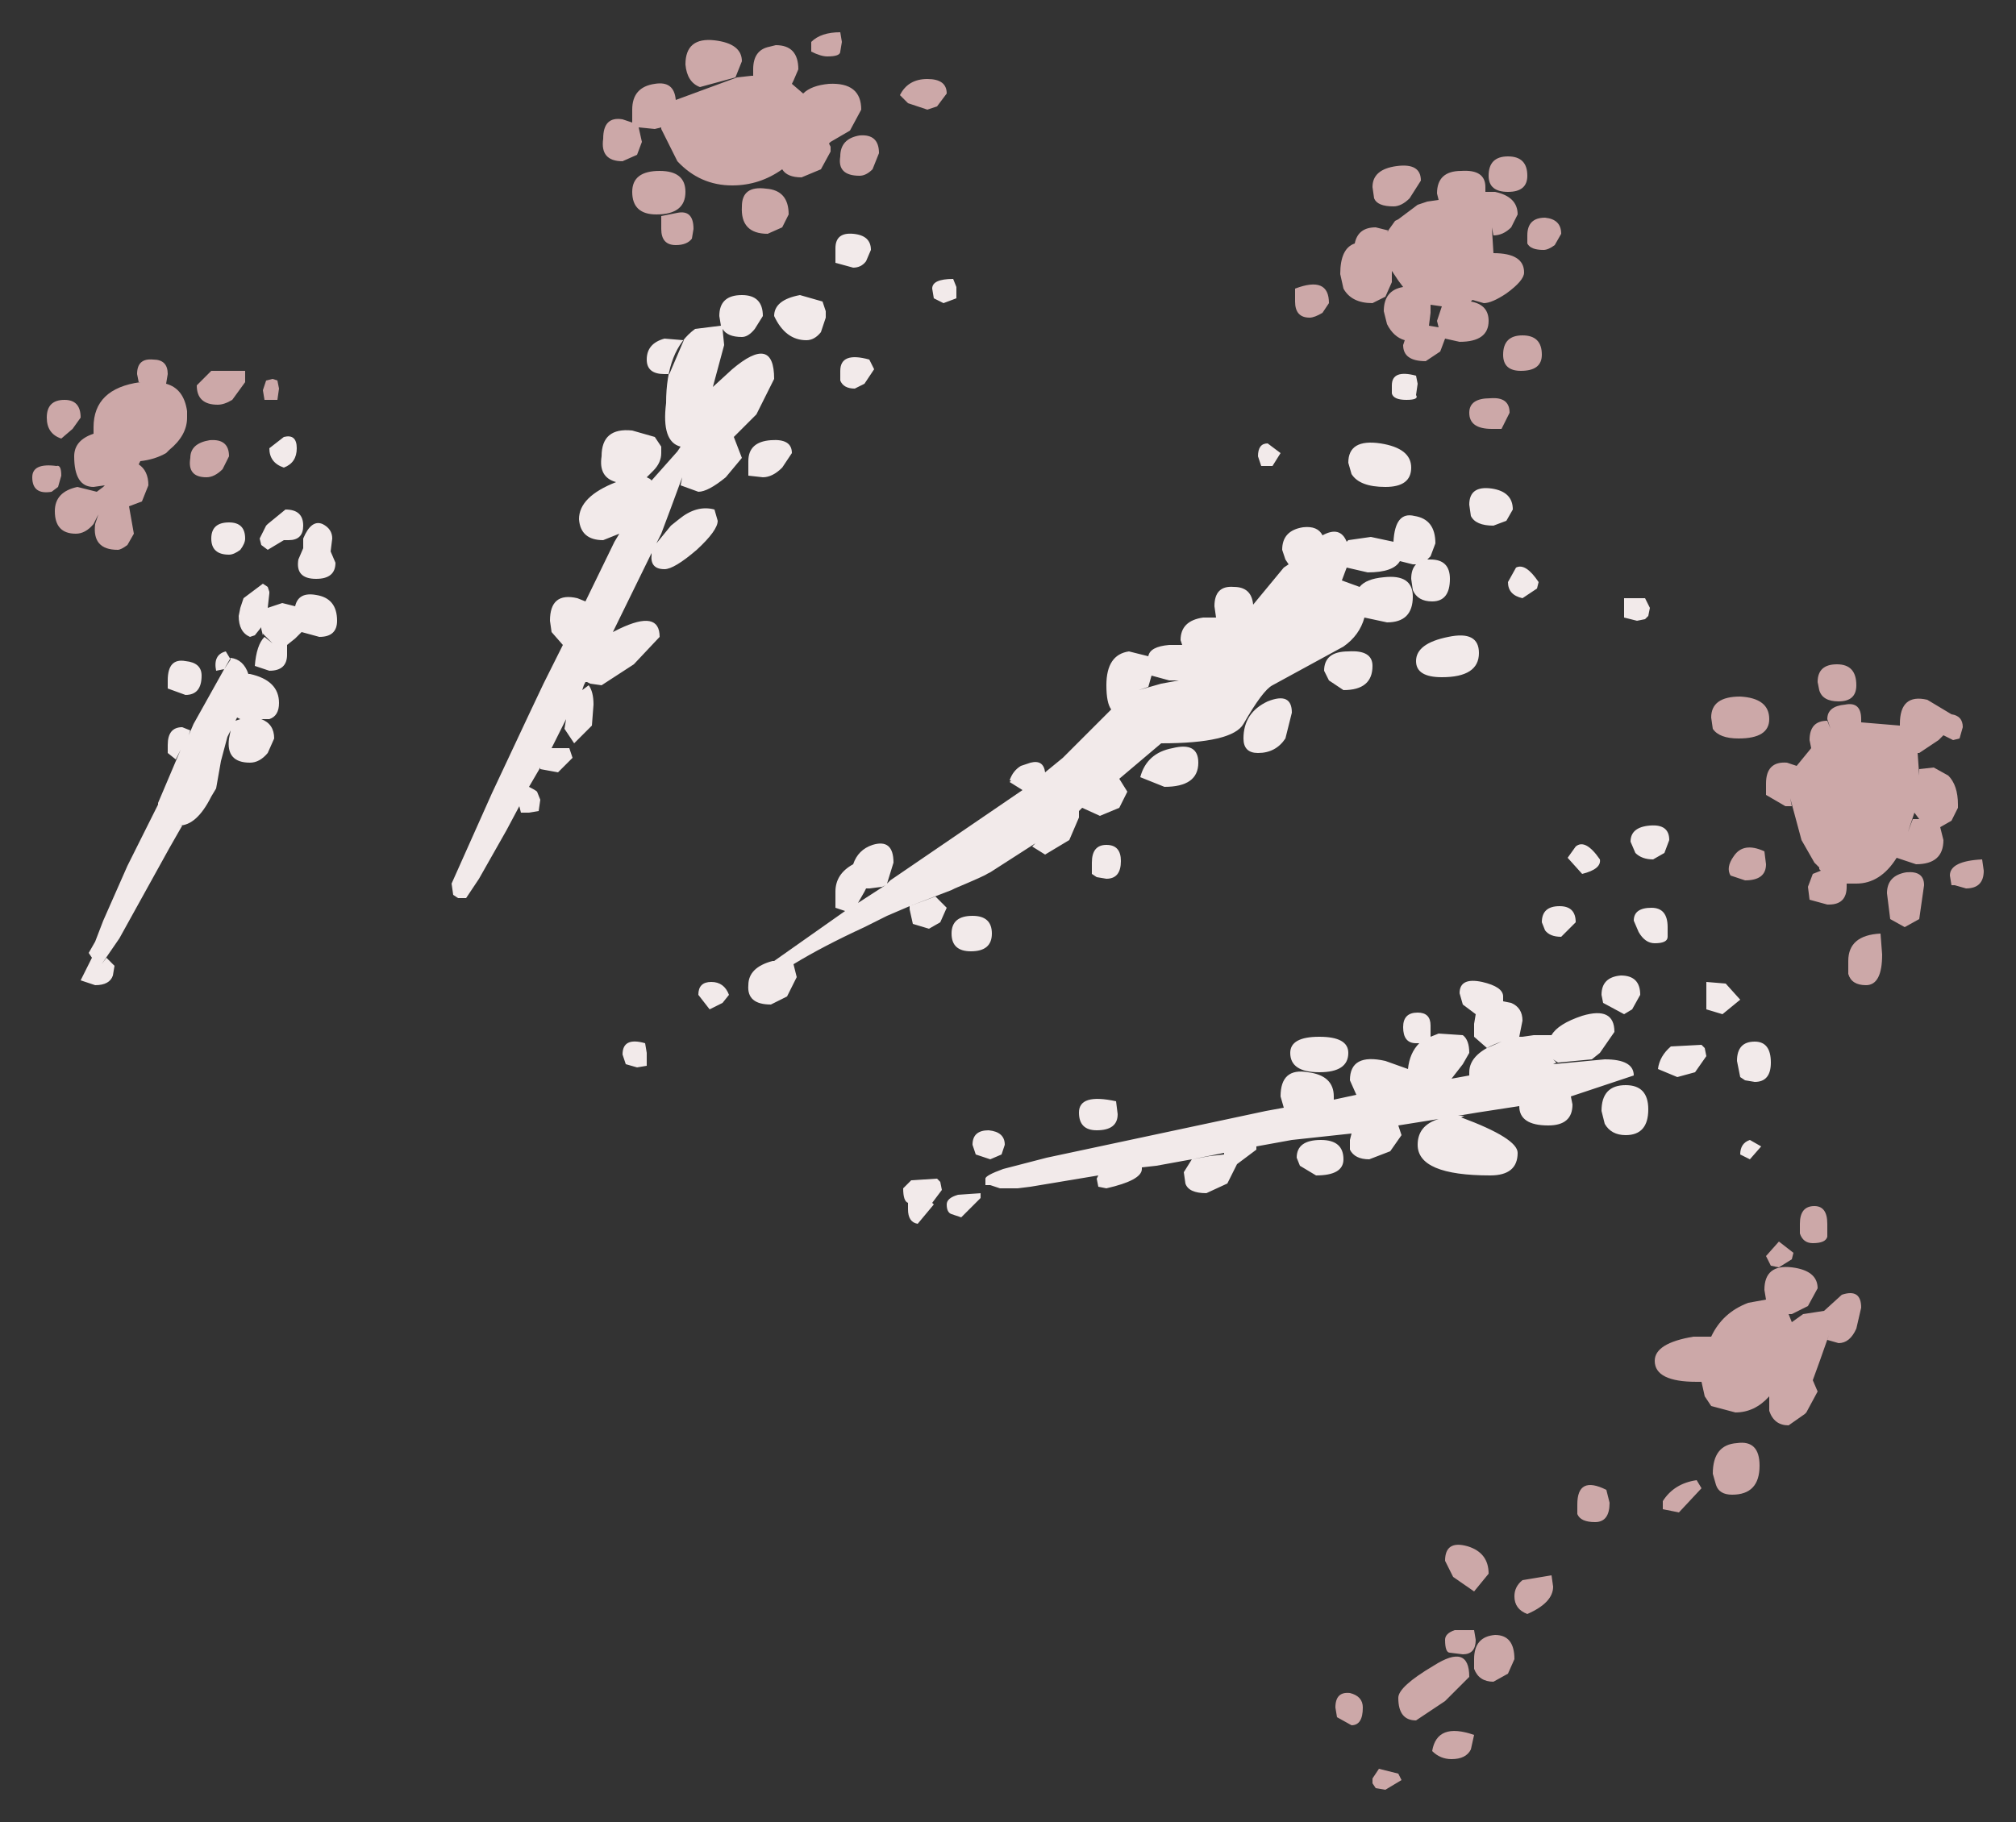<?xml version="1.0" encoding="UTF-8" standalone="no"?>
<svg xmlns:xlink="http://www.w3.org/1999/xlink" height="56.5px" width="62.5px" xmlns="http://www.w3.org/2000/svg">
  <rect width="100%" height="100%" fill="#333333" stroke="none"/>
  <g transform="matrix(1.0, 0.0, 0.0, 1.0, 23.2, 20.05)">
    <path d="M6.45 -11.15 L6.45 -10.8 6.05 -10.65 5.75 -10.8 5.7 -11.1 Q5.7 -11.4 6.35 -11.4 L6.45 -11.15 M2.7 -11.9 L2.7 -12.35 Q2.7 -12.85 3.25 -12.8 3.8 -12.75 3.8 -12.3 L3.65 -11.95 Q3.5 -11.75 3.25 -11.75 L2.7 -11.9 M0.2 -9.85 Q0.0 -9.6 -0.2 -9.6 -0.65 -9.6 -0.8 -9.85 L-0.75 -9.35 -1.1 -8.05 -0.5 -8.6 Q0.8 -9.7 0.8 -8.3 L0.25 -7.2 -0.45 -6.5 -0.2 -5.85 -0.7 -5.25 Q-1.25 -4.8 -1.55 -4.8 L-2.1 -5.0 -2.05 -5.25 -2.4 -4.3 -2.55 -3.9 -2.7 -3.5 -2.85 -3.2 -2.4 -3.75 -2.15 -3.95 Q-1.6 -4.4 -1.05 -4.25 L-0.95 -3.9 Q-0.95 -3.6 -1.6 -3.0 -2.3 -2.4 -2.6 -2.4 -3.05 -2.4 -3.0 -2.85 L-3.0 -2.9 -3.0 -2.95 -3.0 -2.9 -4.2 -0.45 -4.25 -0.4 -4.2 -0.45 -4.0 -0.55 Q-2.75 -1.15 -2.75 -0.3 L-3.55 0.55 -4.55 1.2 -4.9 1.15 -5.0 1.1 -5.05 1.1 -5.1 1.2 -5.15 1.35 -4.95 1.2 Q-4.8 1.4 -4.8 1.8 L-4.85 2.45 -5.4 3.0 -5.7 2.55 -5.65 2.25 -5.75 2.45 -6.1 3.15 -5.55 3.15 -5.45 3.45 -5.9 3.9 -6.45 3.8 -6.45 3.75 -6.8 4.35 Q-6.6 4.45 -6.55 4.5 L-6.45 4.75 -6.5 5.1 -6.8 5.15 -7.05 5.15 -7.1 4.95 -7.5 5.7 -8.35 7.2 -8.75 7.8 -9.0 7.8 -9.15 7.7 -9.2 7.35 -7.95 4.55 -6.8 2.1 -6.35 1.15 -5.75 -0.05 -6.1 -0.45 -6.15 -0.8 Q-6.15 -1.7 -5.3 -1.5 L-5.05 -1.4 -4.15 -3.25 -4.0 -3.5 -4.5 -3.3 Q-5.2 -3.3 -5.25 -3.95 -5.25 -4.65 -4.1 -5.1 -4.65 -5.25 -4.55 -5.9 -4.55 -6.8 -3.6 -6.7 L-2.9 -6.5 -2.7 -6.2 -2.7 -6.0 Q-2.7 -5.7 -2.95 -5.45 L-3.15 -5.25 -3.05 -5.2 -3.0 -5.15 -2.2 -6.05 -2.1 -6.2 Q-2.7 -6.35 -2.55 -7.55 -2.55 -9.2 -1.65 -9.85 L-0.85 -9.95 -0.9 -10.25 Q-0.9 -10.9 -0.2 -10.9 0.45 -10.9 0.45 -10.25 L0.2 -9.85 M2.4 -10.2 L2.25 -9.75 Q2.05 -9.5 1.8 -9.5 1.15 -9.5 0.8 -10.25 0.8 -10.75 1.6 -10.9 L2.3 -10.7 2.4 -10.4 2.4 -10.3 2.4 -10.25 2.4 -10.2 M3.9 -8.6 L3.6 -8.15 3.3 -8.0 Q2.95 -8.0 2.85 -8.25 L2.85 -8.55 Q2.85 -9.15 3.75 -8.9 L3.9 -8.6 M1.05 -5.55 Q0.75 -5.25 0.45 -5.25 L0.0 -5.3 0.0 -5.75 Q0.0 -6.35 0.7 -6.4 1.35 -6.45 1.35 -6.0 L1.05 -5.55 M19.95 -8.1 Q19.95 -8.6 20.7 -8.4 L20.75 -8.15 20.7 -7.8 Q20.8 -7.65 20.4 -7.65 20.0 -7.65 19.95 -7.85 L19.95 -8.1 M13.05 -0.05 L13.45 -0.05 13.4 -0.2 Q13.4 -0.8 14.1 -0.9 L14.3 -0.9 14.5 -0.9 14.45 -1.25 Q14.45 -1.9 15.05 -1.85 15.6 -1.85 15.65 -1.3 L16.6 -2.45 16.75 -2.55 16.65 -2.7 16.55 -3.0 Q16.55 -3.6 17.2 -3.7 17.65 -3.75 17.8 -3.45 18.35 -3.75 18.55 -3.25 L18.6 -3.3 19.3 -3.4 20.0 -3.25 Q20.05 -4.2 20.65 -4.05 21.3 -3.95 21.3 -3.2 L21.15 -2.8 21.05 -2.7 21.15 -2.7 Q21.75 -2.7 21.75 -2.1 21.75 -1.4 21.2 -1.4 20.75 -1.4 20.6 -1.75 L20.55 -2.1 Q20.55 -2.4 20.7 -2.55 L20.6 -2.55 20.2 -2.65 Q20.0 -2.3 19.2 -2.3 L18.55 -2.45 18.4 -2.05 18.95 -1.85 Q19.15 -2.1 19.7 -2.15 20.6 -2.25 20.6 -1.55 20.6 -0.75 19.8 -0.75 L19.1 -0.9 Q18.95 -0.35 18.45 0.0 L16.25 1.2 Q15.95 1.35 15.35 2.4 15.0 3.0 12.8 3.0 L11.5 4.1 11.75 4.5 11.5 5.0 10.9 5.25 10.35 5.0 10.25 5.1 10.25 5.3 9.95 6.0 9.2 6.45 8.8 6.2 8.9 6.1 7.5 7.0 7.4 7.05 Q7.35 7.1 6.4 7.5 L6.3 7.55 5.0 8.05 4.3 8.35 3.6 8.7 Q2.3 9.3 1.4 9.85 L1.5 10.25 1.2 10.85 0.7 11.1 Q-0.05 11.1 0.0 10.5 0.0 9.95 0.75 9.75 L0.8 9.75 3.0 8.2 2.7 8.1 2.7 7.6 Q2.7 7.05 3.25 6.75 3.4 6.3 3.85 6.15 4.5 5.95 4.5 6.7 L4.3 7.35 4.25 7.4 4.15 7.45 3.75 7.5 3.65 7.5 3.6 7.6 3.4 7.95 4.25 7.4 4.4 7.25 8.5 4.45 8.1 4.2 8.15 4.15 8.1 4.15 Q8.2 3.85 8.45 3.7 L8.75 3.6 Q9.15 3.5 9.2 3.9 L9.75 3.45 11.25 1.95 Q11.1 1.75 11.1 1.2 11.1 0.25 11.8 0.15 L12.4 0.3 Q12.45 0.0 13.05 -0.05 M18.7 -5.35 L18.6 -5.7 Q18.6 -6.45 19.6 -6.3 20.55 -6.15 20.55 -5.55 20.55 -4.95 19.75 -4.95 18.95 -4.95 18.7 -5.35 M16.25 -5.6 L15.9 -5.6 15.8 -5.9 Q15.8 -6.3 16.1 -6.3 L16.5 -6.0 16.25 -5.6 M23.7 -4.25 L23.5 -3.9 23.1 -3.75 Q22.55 -3.75 22.4 -4.05 L22.35 -4.4 Q22.35 -5.0 23.05 -4.9 23.7 -4.8 23.7 -4.25 M24.45 -1.8 L24.0 -1.5 Q23.55 -1.6 23.55 -2.0 L23.8 -2.45 Q24.1 -2.6 24.5 -2.0 L24.45 -1.8 M27.95 -1.2 L27.9 -0.95 27.8 -0.85 27.55 -0.8 27.15 -0.9 27.15 -1.5 27.8 -1.5 27.95 -1.2 M27.95 5.55 Q28.55 5.5 28.55 6.0 L28.4 6.4 28.05 6.6 Q27.7 6.6 27.5 6.4 L27.35 6.05 Q27.35 5.6 27.95 5.55 M20.7 0.45 Q20.7 -0.1 21.7 -0.3 22.65 -0.5 22.65 0.2 22.65 0.95 21.5 0.95 20.7 0.95 20.7 0.45 M25.15 8.05 Q25.65 8.05 25.65 8.55 L25.2 9.0 Q24.85 9.0 24.7 8.8 L24.6 8.55 Q24.6 8.05 25.15 8.05 M22.75 10.4 Q23.4 10.55 23.4 10.85 L23.4 11.0 23.65 11.05 Q24.0 11.2 24.0 11.6 L23.9 12.1 24.0 12.1 24.35 12.05 24.9 12.05 Q25.1 11.7 25.85 11.45 26.85 11.15 26.85 11.95 L26.4 12.6 26.15 12.8 25.1 12.9 24.95 12.8 25.05 12.9 24.95 12.95 26.55 12.8 Q27.45 12.8 27.45 13.3 L25.5 13.95 25.55 14.2 Q25.55 14.85 24.8 14.85 23.9 14.85 23.9 14.25 L22.6 14.45 22.0 14.55 22.05 14.55 22.2 14.55 22.1 14.6 Q23.85 15.25 23.85 15.7 23.85 16.4 23.0 16.4 20.75 16.4 20.75 15.45 20.75 14.85 21.4 14.65 L20.15 14.85 20.25 15.15 19.9 15.65 19.25 15.9 Q18.8 15.9 18.65 15.6 L18.65 15.3 18.7 15.1 16.85 15.3 15.75 15.5 15.75 15.6 15.15 16.05 14.85 16.65 14.2 16.95 Q13.65 16.95 13.55 16.65 L13.5 16.3 13.75 15.9 12.65 16.1 12.2 16.15 12.2 16.2 Q12.2 16.55 11.1 16.8 L10.85 16.75 10.8 16.5 10.85 16.4 8.75 16.75 8.35 16.8 8.25 16.8 7.8 16.8 7.5 16.7 7.35 16.7 7.35 16.5 Q7.35 16.4 7.9 16.2 L9.25 15.85 16.05 14.4 16.6 14.3 16.5 13.95 Q16.5 13.05 17.35 13.2 18.15 13.3 18.15 13.95 L18.15 14.05 18.85 13.9 18.65 13.45 Q18.65 12.6 19.75 12.85 L20.45 13.1 Q20.5 12.6 20.8 12.3 L20.7 12.3 Q20.3 12.3 20.3 11.8 20.3 11.35 20.75 11.35 21.15 11.35 21.15 11.75 L21.15 12.1 21.4 12.0 22.15 12.05 Q22.35 12.2 22.35 12.6 L22.15 12.95 21.8 13.4 22.35 13.3 22.35 13.2 Q22.35 12.6 23.35 12.25 L22.9 12.45 22.5 12.1 22.5 11.7 22.55 11.4 22.15 11.1 22.05 10.75 Q22.05 10.25 22.75 10.4 M28.5 9.0 Q28.5 9.2 28.1 9.2 27.8 9.2 27.6 8.85 L27.45 8.5 Q27.45 8.1 28.0 8.1 28.5 8.1 28.5 8.7 L28.5 9.0 M25.65 6.2 Q25.95 5.95 26.4 6.6 26.45 6.9 25.85 7.05 L25.4 6.55 25.65 6.2 M27.65 10.8 L27.4 11.25 27.15 11.4 26.5 11.05 26.45 10.8 Q26.45 10.25 27.05 10.2 27.65 10.2 27.65 10.8 M29.7 11.25 L29.7 10.4 30.3 10.45 30.75 10.95 30.2 11.4 29.7 11.25 M29.35 13.2 L28.8 13.35 28.2 13.1 Q28.25 12.7 28.6 12.4 L29.55 12.35 29.65 12.45 29.7 12.7 29.35 13.2 M26.55 14.8 L26.45 14.4 Q26.45 13.6 27.2 13.6 27.9 13.6 27.9 14.35 27.9 15.15 27.2 15.15 26.75 15.15 26.55 14.8 M30.75 13.35 L30.65 12.85 Q30.65 12.25 31.2 12.25 31.7 12.25 31.7 12.9 31.7 13.5 31.2 13.5 L30.9 13.45 30.75 13.35 M30.75 15.75 Q30.75 15.4 31.05 15.3 L31.4 15.5 31.05 15.9 30.75 15.75 M17.85 0.75 Q17.85 0.15 18.6 0.15 19.35 0.1 19.35 0.6 19.35 1.35 18.45 1.35 L18.0 1.05 17.85 0.75 M16.85 2.05 L16.65 2.85 Q16.35 3.3 15.8 3.3 15.35 3.3 15.35 2.85 15.35 2.05 16.1 1.7 16.85 1.4 16.85 2.05 M13.05 1.05 L12.5 0.9 12.4 1.25 12.1 1.35 12.8 1.15 13.35 1.05 13.05 1.05 M12.9 4.35 L12.15 4.05 Q12.35 3.3 13.15 3.15 13.95 2.95 13.95 3.6 13.95 4.35 12.9 4.35 M10.65 6.7 Q10.65 6.15 11.1 6.15 11.55 6.15 11.55 6.65 11.55 7.2 11.1 7.2 L10.8 7.15 10.65 7.05 10.65 6.7 M5.0 8.15 L5.0 8.05 5.8 7.75 6.15 8.1 5.95 8.55 5.6 8.75 5.1 8.6 5.0 8.15 M7.55 8.9 Q7.55 9.45 6.9 9.45 6.3 9.45 6.3 8.9 6.3 8.35 6.95 8.35 7.55 8.35 7.55 8.9 M7.45 15.0 Q7.95 15.05 7.95 15.45 L7.85 15.75 7.5 15.9 7.05 15.75 6.95 15.45 Q6.95 15.0 7.45 15.0 M7.2 16.95 L7.2 17.1 6.6 17.7 6.3 17.6 Q6.15 17.55 6.15 17.3 6.15 17.1 6.5 17.0 L7.2 16.95 M6.0 16.85 L5.7 17.25 5.75 17.3 5.25 17.9 Q4.95 17.85 4.95 17.45 L4.95 17.25 Q4.8 17.2 4.8 16.8 L5.05 16.55 5.85 16.5 5.95 16.6 6.0 16.85 M16.8 12.6 Q16.8 12.1 17.7 12.1 18.6 12.1 18.6 12.6 18.6 13.2 17.7 13.2 16.8 13.2 16.8 12.6 M17.1 16.1 L17.0 15.85 Q17.0 15.3 17.75 15.3 18.45 15.3 18.45 15.9 18.45 16.4 17.6 16.4 L17.1 16.1 M11.45 14.5 Q11.45 15.0 10.8 15.0 10.25 15.0 10.25 14.45 10.25 13.85 11.4 14.1 L11.45 14.5 M14.75 15.7 L13.75 15.9 14.3 15.8 14.75 15.75 14.75 15.7 M-15.6 -3.35 Q-15.6 -3.2 -15.75 -3.0 -15.95 -2.85 -16.1 -2.85 -16.65 -2.85 -16.65 -3.35 -16.65 -3.85 -16.1 -3.85 -15.6 -3.85 -15.6 -3.35 M-15.65 -1.5 L-15.05 -1.95 -14.9 -1.85 -14.85 -1.7 -14.85 -1.65 -14.9 -1.2 -14.45 -1.35 -14.05 -1.25 Q-13.95 -1.7 -13.4 -1.6 -12.75 -1.5 -12.75 -0.8 -12.75 -0.3 -13.3 -0.3 L-13.85 -0.45 -14.05 -0.25 -14.3 -0.05 -14.3 0.25 Q-14.3 0.75 -14.85 0.75 L-15.3 0.6 Q-15.25 -0.05 -15.0 -0.3 L-14.75 -0.1 -15.05 -0.4 -15.05 -0.35 -15.1 -0.55 -15.1 -0.6 -15.3 -0.35 -15.45 -0.3 Q-15.8 -0.45 -15.8 -0.95 L-15.75 -1.2 -15.65 -1.5 M-14.4 -5.55 Q-14.85 -5.7 -14.85 -6.15 L-14.4 -6.5 Q-14.0 -6.6 -14.0 -6.15 -14.0 -5.7 -14.4 -5.55 M-15.15 -3.35 L-14.95 -3.75 -14.8 -3.9 -14.9 -3.8 -14.35 -4.25 Q-13.8 -4.25 -13.8 -3.75 -13.8 -3.3 -14.25 -3.3 L-14.4 -3.3 -14.9 -3.0 -15.1 -3.15 -15.15 -3.35 M-12.9 -3.35 L-12.95 -2.95 -12.8 -2.6 Q-12.8 -2.1 -13.4 -2.1 -14.05 -2.1 -13.95 -2.7 L-13.8 -3.05 -13.8 -3.35 Q-13.55 -3.95 -13.2 -3.8 -12.9 -3.65 -12.9 -3.35 M-3.15 -8.9 Q-3.15 -9.4 -2.6 -9.55 L-2.0 -9.5 -2.45 -8.45 -2.6 -8.45 Q-3.15 -8.45 -3.15 -8.9 M-1.9 -6.2 L-1.65 -6.55 -1.9 -6.2 M-0.6 10.8 L-0.8 11.05 -1.2 11.25 -1.55 10.8 Q-1.55 10.4 -1.15 10.4 -0.75 10.4 -0.6 10.8 M-14.9 3.3 Q-15.15 3.6 -15.45 3.6 -16.2 3.6 -16.1 2.85 L-16.05 2.6 -16.15 2.8 -16.35 3.55 -16.5 4.4 -16.65 4.65 Q-17.1 5.55 -17.65 5.55 L-17.55 5.55 -17.95 6.25 -19.5 9.05 -20.05 9.85 -19.9 9.65 -19.65 9.9 -19.7 10.2 Q-19.8 10.5 -20.25 10.5 L-20.7 10.35 -20.35 9.65 -20.45 9.5 -20.25 9.15 -20.0 8.5 -19.25 6.8 -18.7 5.7 -18.3 4.9 -18.3 4.85 -17.6 3.2 -17.75 3.5 -18.0 3.3 -18.0 3.05 Q-18.0 2.5 -17.55 2.5 L-17.3 2.6 -17.35 2.75 -17.2 2.4 -16.25 0.7 -16.5 0.75 Q-16.6 0.25 -16.2 0.15 L-16.05 0.4 -16.25 0.7 -16.05 0.35 Q-15.65 0.4 -15.5 0.85 L-15.45 0.85 Q-14.55 1.05 -14.55 1.75 -14.55 2.15 -14.85 2.25 L-15.1 2.25 Q-14.7 2.4 -14.7 2.85 L-14.9 3.3 M-17.45 1.5 L-18.0 1.3 -18.0 1.05 Q-18.0 0.35 -17.45 0.45 -16.95 0.5 -16.95 0.9 -16.95 1.5 -17.45 1.5 M-15.85 2.2 L-15.9 2.3 -15.75 2.25 -15.85 2.2 M-3.45 13.05 L-3.8 12.95 -3.9 12.65 Q-3.9 12.1 -3.2 12.3 L-3.15 12.6 -3.15 13.0 -3.45 13.05" fill="#f2eaea" fill-rule="evenodd" stroke="none"/>
    <path d="M20.1 -14.9 Q20.85 -15.0 20.85 -14.45 L20.5 -13.9 Q20.25 -13.65 20.0 -13.65 19.5 -13.65 19.4 -13.9 L19.35 -14.25 Q19.35 -14.8 20.1 -14.9 M20.05 -13.2 L20.15 -13.25 20.75 -13.7 21.05 -13.8 21.4 -13.85 21.35 -14.05 Q21.35 -14.75 22.1 -14.75 22.85 -14.8 22.85 -14.25 L22.85 -14.1 23.15 -14.1 Q23.85 -13.95 23.85 -13.4 L23.65 -13.0 Q23.4 -12.75 23.1 -12.75 L23.05 -13.0 23.1 -12.2 Q24.05 -12.2 24.05 -11.6 24.05 -11.35 23.5 -10.95 23.05 -10.65 22.8 -10.65 L22.45 -10.75 22.4 -10.7 Q22.95 -10.6 22.95 -10.1 22.95 -9.45 22.05 -9.45 L21.6 -9.55 21.45 -9.15 21.0 -8.85 Q20.3 -8.85 20.3 -9.35 L20.35 -9.5 Q20.0 -9.6 19.8 -10.0 L19.7 -10.4 Q19.7 -11.05 20.3 -11.15 L20.15 -11.35 19.95 -11.65 19.95 -11.3 19.75 -10.85 19.35 -10.65 Q18.7 -10.65 18.45 -11.1 L18.35 -11.55 Q18.35 -12.35 18.8 -12.5 18.9 -13.0 19.45 -13.0 L19.85 -12.9 19.8 -12.85 20.05 -13.2 M2.9 -18.75 L2.85 -18.45 Q2.85 -18.3 2.45 -18.3 2.25 -18.3 1.95 -18.45 L1.95 -18.75 Q2.25 -19.05 2.85 -19.05 L2.9 -18.75 M0.85 -18.65 Q1.55 -18.65 1.55 -17.9 L1.4 -17.55 1.35 -17.45 1.7 -17.15 Q1.95 -17.4 2.5 -17.45 3.5 -17.5 3.5 -16.65 L3.15 -16.0 2.55 -15.65 2.5 -15.6 2.55 -15.5 2.55 -15.35 2.25 -14.8 1.65 -14.55 Q1.2 -14.55 1.05 -14.8 0.35 -14.3 -0.5 -14.3 -1.5 -14.3 -2.2 -15.05 L-2.7 -16.05 -2.7 -16.1 -2.9 -16.05 -3.4 -16.1 -3.3 -15.65 -3.45 -15.25 -3.9 -15.05 Q-4.6 -15.05 -4.5 -15.75 -4.5 -16.45 -3.9 -16.35 L-3.6 -16.25 -3.6 -16.65 Q-3.6 -17.35 -2.9 -17.45 -2.3 -17.55 -2.25 -16.95 L-0.35 -17.65 0.1 -17.7 0.15 -17.7 0.15 -17.9 Q0.15 -18.5 0.65 -18.6 L0.85 -18.65 M4.7 -17.1 Q4.95 -17.6 5.55 -17.6 6.15 -17.6 6.15 -17.15 L5.85 -16.75 5.55 -16.65 4.95 -16.85 4.7 -17.1 M1.05 -13.0 L0.6 -12.8 Q-0.25 -12.8 -0.2 -13.65 -0.2 -14.3 0.55 -14.2 1.25 -14.15 1.25 -13.4 L1.05 -13.0 M3.85 -14.8 Q3.65 -14.6 3.45 -14.6 2.75 -14.6 2.85 -15.2 2.85 -15.75 3.45 -15.85 4.05 -15.9 4.05 -15.3 L3.85 -14.8 M17.8 -10.35 Q17.55 -10.2 17.4 -10.2 16.95 -10.2 16.95 -10.7 L16.95 -11.1 Q18.0 -11.5 18.0 -10.65 L17.8 -10.35 M23.55 -15.2 Q24.15 -15.2 24.15 -14.6 24.15 -14.1 23.55 -14.1 22.95 -14.1 22.95 -14.6 22.95 -15.2 23.55 -15.2 M25.0 -12.45 Q24.8 -12.3 24.65 -12.3 24.25 -12.3 24.15 -12.5 L24.15 -12.75 Q24.15 -13.3 24.7 -13.3 25.2 -13.25 25.2 -12.8 L25.0 -12.45 M21.15 -10.35 L21.1 -9.95 21.4 -9.9 21.35 -10.1 21.5 -10.55 21.15 -10.6 21.15 -10.35 M23.35 -6.75 L23.05 -6.75 Q22.35 -6.75 22.35 -7.25 22.35 -7.7 23.0 -7.7 23.6 -7.75 23.6 -7.25 L23.35 -6.75 M23.95 -8.55 Q23.4 -8.55 23.4 -9.05 23.4 -9.65 24.0 -9.65 24.6 -9.65 24.6 -9.05 24.6 -8.55 23.95 -8.55 M35.7 2.4 Q35.7 1.45 36.55 1.65 L37.3 2.1 Q37.65 2.15 37.65 2.5 L37.55 2.85 37.35 2.9 37.05 2.75 36.9 2.9 36.3 3.3 36.25 3.3 36.3 4.0 36.3 3.8 36.75 3.75 37.2 4.0 Q37.5 4.3 37.5 4.9 L37.5 5.0 37.3 5.4 36.95 5.6 37.05 6.0 Q37.05 6.75 36.2 6.75 L35.6 6.55 Q35.1 7.35 34.35 7.35 L34.05 7.35 34.05 7.45 Q34.05 8.0 33.5 8.0 L33.45 8.0 32.9 7.85 32.85 7.45 33.0 7.05 33.25 6.95 33.2 6.9 33.2 6.85 33.05 6.7 32.65 6.0 32.3 4.7 32.35 4.95 32.15 4.95 31.55 4.6 31.55 4.25 Q31.55 3.55 32.2 3.6 L32.5 3.7 32.95 3.15 32.9 2.9 Q32.9 2.3 33.45 2.3 L33.55 2.55 33.45 2.25 Q33.45 1.85 34.0 1.8 34.5 1.7 34.5 2.25 L34.5 2.35 35.7 2.45 35.7 2.4 M35.95 5.75 L36.1 5.35 36.25 5.35 36.3 5.35 36.15 5.15 35.95 5.75 M33.15 1.1 Q33.15 0.55 33.75 0.55 34.35 0.55 34.35 1.2 34.35 1.7 33.8 1.7 33.3 1.7 33.2 1.35 L33.15 1.1 M30.7 2.85 Q30.1 2.85 29.9 2.55 L29.85 2.2 Q29.85 1.55 30.75 1.55 31.65 1.6 31.65 2.25 31.65 2.85 30.7 2.85 M35.3 7.65 Q35.3 7.1 35.9 7.0 36.45 6.95 36.45 7.4 L36.3 8.45 35.85 8.7 35.4 8.45 35.3 7.65 M31.55 6.75 Q31.55 7.25 30.9 7.25 L30.45 7.1 Q30.3 6.85 30.55 6.5 30.85 6.05 31.5 6.35 L31.55 6.75 M34.1 9.75 Q34.1 8.95 35.1 8.9 L35.15 9.55 Q35.15 10.5 34.65 10.5 34.2 10.5 34.1 10.15 L34.1 9.75 M38.3 6.95 Q38.3 7.5 37.75 7.5 L37.4 7.4 37.3 7.4 37.25 7.1 Q37.25 6.65 38.25 6.6 L38.3 6.95 M29.85 21.4 Q30.2 20.65 31.0 20.35 L31.55 20.25 31.5 19.95 Q31.5 19.15 32.35 19.25 33.15 19.35 33.15 19.9 L32.85 20.45 32.35 20.7 32.25 20.7 32.35 20.95 32.7 20.7 33.35 20.6 33.9 20.1 Q34.5 19.9 34.5 20.5 L34.35 21.15 Q34.15 21.6 33.8 21.6 L33.45 21.5 33.5 21.35 33.2 22.2 33.0 22.75 33.15 23.1 32.8 23.75 32.75 23.8 32.25 24.15 Q31.8 24.15 31.65 23.7 L31.65 23.25 Q31.2 23.75 30.6 23.75 L29.85 23.55 29.65 23.25 29.55 22.8 29.4 22.8 Q28.1 22.8 28.1 22.15 28.1 21.6 29.3 21.4 L29.85 21.4 M32.6 17.9 Q32.6 17.35 33.05 17.35 33.45 17.35 33.45 17.9 L33.45 18.3 Q33.4 18.5 33.0 18.5 32.7 18.5 32.6 18.2 L32.6 17.9 M31.7 19.2 L31.55 18.9 31.95 18.45 32.4 18.8 32.35 19.0 31.95 19.25 31.7 19.2 M18.7 33.45 L18.25 33.2 18.2 32.9 Q18.2 32.4 18.65 32.45 19.05 32.55 19.05 32.9 19.05 33.45 18.7 33.45 M19.45 35.4 L19.35 35.25 19.35 35.1 19.55 34.8 20.15 34.95 20.25 35.15 19.75 35.45 19.45 35.4 M30.5 26.3 Q30.1 26.3 30.0 26.0 L29.9 25.65 Q29.9 24.75 30.65 24.7 31.35 24.6 31.35 25.4 31.35 26.3 30.5 26.3 M29.55 26.1 L28.85 26.85 28.35 26.75 28.35 26.5 Q28.7 25.95 29.4 25.85 L29.55 26.1 M26.7 26.55 Q26.7 27.15 26.25 27.15 25.8 27.15 25.7 26.9 L25.7 26.6 Q25.7 25.7 26.6 26.15 L26.7 26.55 M22.5 30.5 L22.55 30.8 Q22.55 31.25 22.15 31.25 L21.75 31.2 Q21.6 31.2 21.6 30.8 21.6 30.6 21.9 30.5 L22.5 30.5 M22.3 27.9 Q22.95 28.1 22.95 28.75 L22.5 29.3 21.85 28.85 21.6 28.35 Q21.6 27.7 22.3 27.9 M24.9 28.8 L24.95 29.15 Q24.95 29.65 24.15 30.0 23.75 29.85 23.75 29.45 23.75 29.15 24.0 28.95 L24.9 28.8 M23.1 32.1 Q22.65 32.1 22.5 31.7 L22.5 31.4 Q22.5 30.7 23.15 30.65 23.75 30.65 23.75 31.4 L23.55 31.85 23.1 32.1 M21.6 32.7 L20.7 33.3 Q20.15 33.3 20.15 32.6 20.15 32.25 21.25 31.6 22.35 30.9 22.35 31.95 L21.6 32.7 M21.8 34.5 Q21.45 34.5 21.2 34.25 21.35 33.35 22.5 33.75 L22.4 34.2 Q22.25 34.5 21.8 34.5 M-20.7 -7.1 L-20.95 -6.75 -21.3 -6.45 Q-21.75 -6.6 -21.75 -7.1 -21.75 -7.65 -21.2 -7.65 -20.7 -7.65 -20.7 -7.1 M-20.3 -6.8 Q-20.3 -8.0 -18.85 -8.2 L-18.9 -8.2 -18.95 -8.45 Q-18.95 -8.95 -18.45 -8.9 -18.0 -8.9 -18.0 -8.45 L-18.05 -8.15 Q-17.5 -8.0 -17.4 -7.3 L-17.4 -7.1 Q-17.4 -6.55 -17.95 -6.1 L-18.05 -6.0 Q-18.4 -5.8 -18.85 -5.75 L-18.9 -5.65 Q-18.6 -5.45 -18.6 -5.0 L-18.8 -4.5 -19.2 -4.35 -19.05 -3.5 -19.25 -3.15 Q-19.45 -3.0 -19.55 -3.0 -20.35 -3.0 -20.25 -3.8 L-20.15 -4.1 -20.3 -3.8 Q-20.55 -3.5 -20.85 -3.5 -21.5 -3.5 -21.5 -4.2 -21.5 -4.8 -20.8 -4.95 L-20.2 -4.8 -20.0 -4.95 -19.95 -5.0 -20.3 -4.95 Q-20.9 -4.95 -20.9 -5.9 -20.9 -6.4 -20.3 -6.6 L-20.3 -6.8 M-21.3 -5.3 L-21.4 -4.95 -21.6 -4.8 Q-22.2 -4.7 -22.2 -5.25 -22.2 -5.7 -21.45 -5.6 -21.3 -5.65 -21.3 -5.3 M-1.95 -18.05 Q-1.95 -18.9 -1.05 -18.8 -0.2 -18.7 -0.2 -18.15 L-0.4 -17.65 -1.5 -17.35 Q-1.9 -17.5 -1.95 -18.05 M-2.7 -13.35 L-2.2 -13.45 Q-1.7 -13.55 -1.7 -12.95 L-1.75 -12.65 Q-1.9 -12.45 -2.25 -12.45 -2.7 -12.45 -2.7 -12.95 L-2.7 -13.35 M-3.6 -14.1 Q-3.6 -14.75 -2.75 -14.75 -1.95 -14.75 -1.95 -14.1 -1.95 -13.4 -2.85 -13.4 -3.6 -13.4 -3.6 -14.1 M-14.6 -8.25 L-14.55 -8.0 -14.6 -7.65 -15.0 -7.65 -15.05 -7.95 -14.95 -8.25 -14.75 -8.3 -14.6 -8.25 M-15.6 -8.55 L-15.6 -8.2 -16.0 -7.65 Q-16.25 -7.5 -16.45 -7.5 -17.1 -7.5 -17.1 -8.1 L-16.65 -8.55 -15.6 -8.55 M-16.3 -5.5 Q-16.55 -5.25 -16.8 -5.25 -17.4 -5.25 -17.3 -5.85 -17.3 -6.3 -16.7 -6.4 -16.1 -6.45 -16.1 -5.9 L-16.3 -5.5" fill="#cca8a8" fill-rule="evenodd" stroke="none"/>
  </g>
</svg>